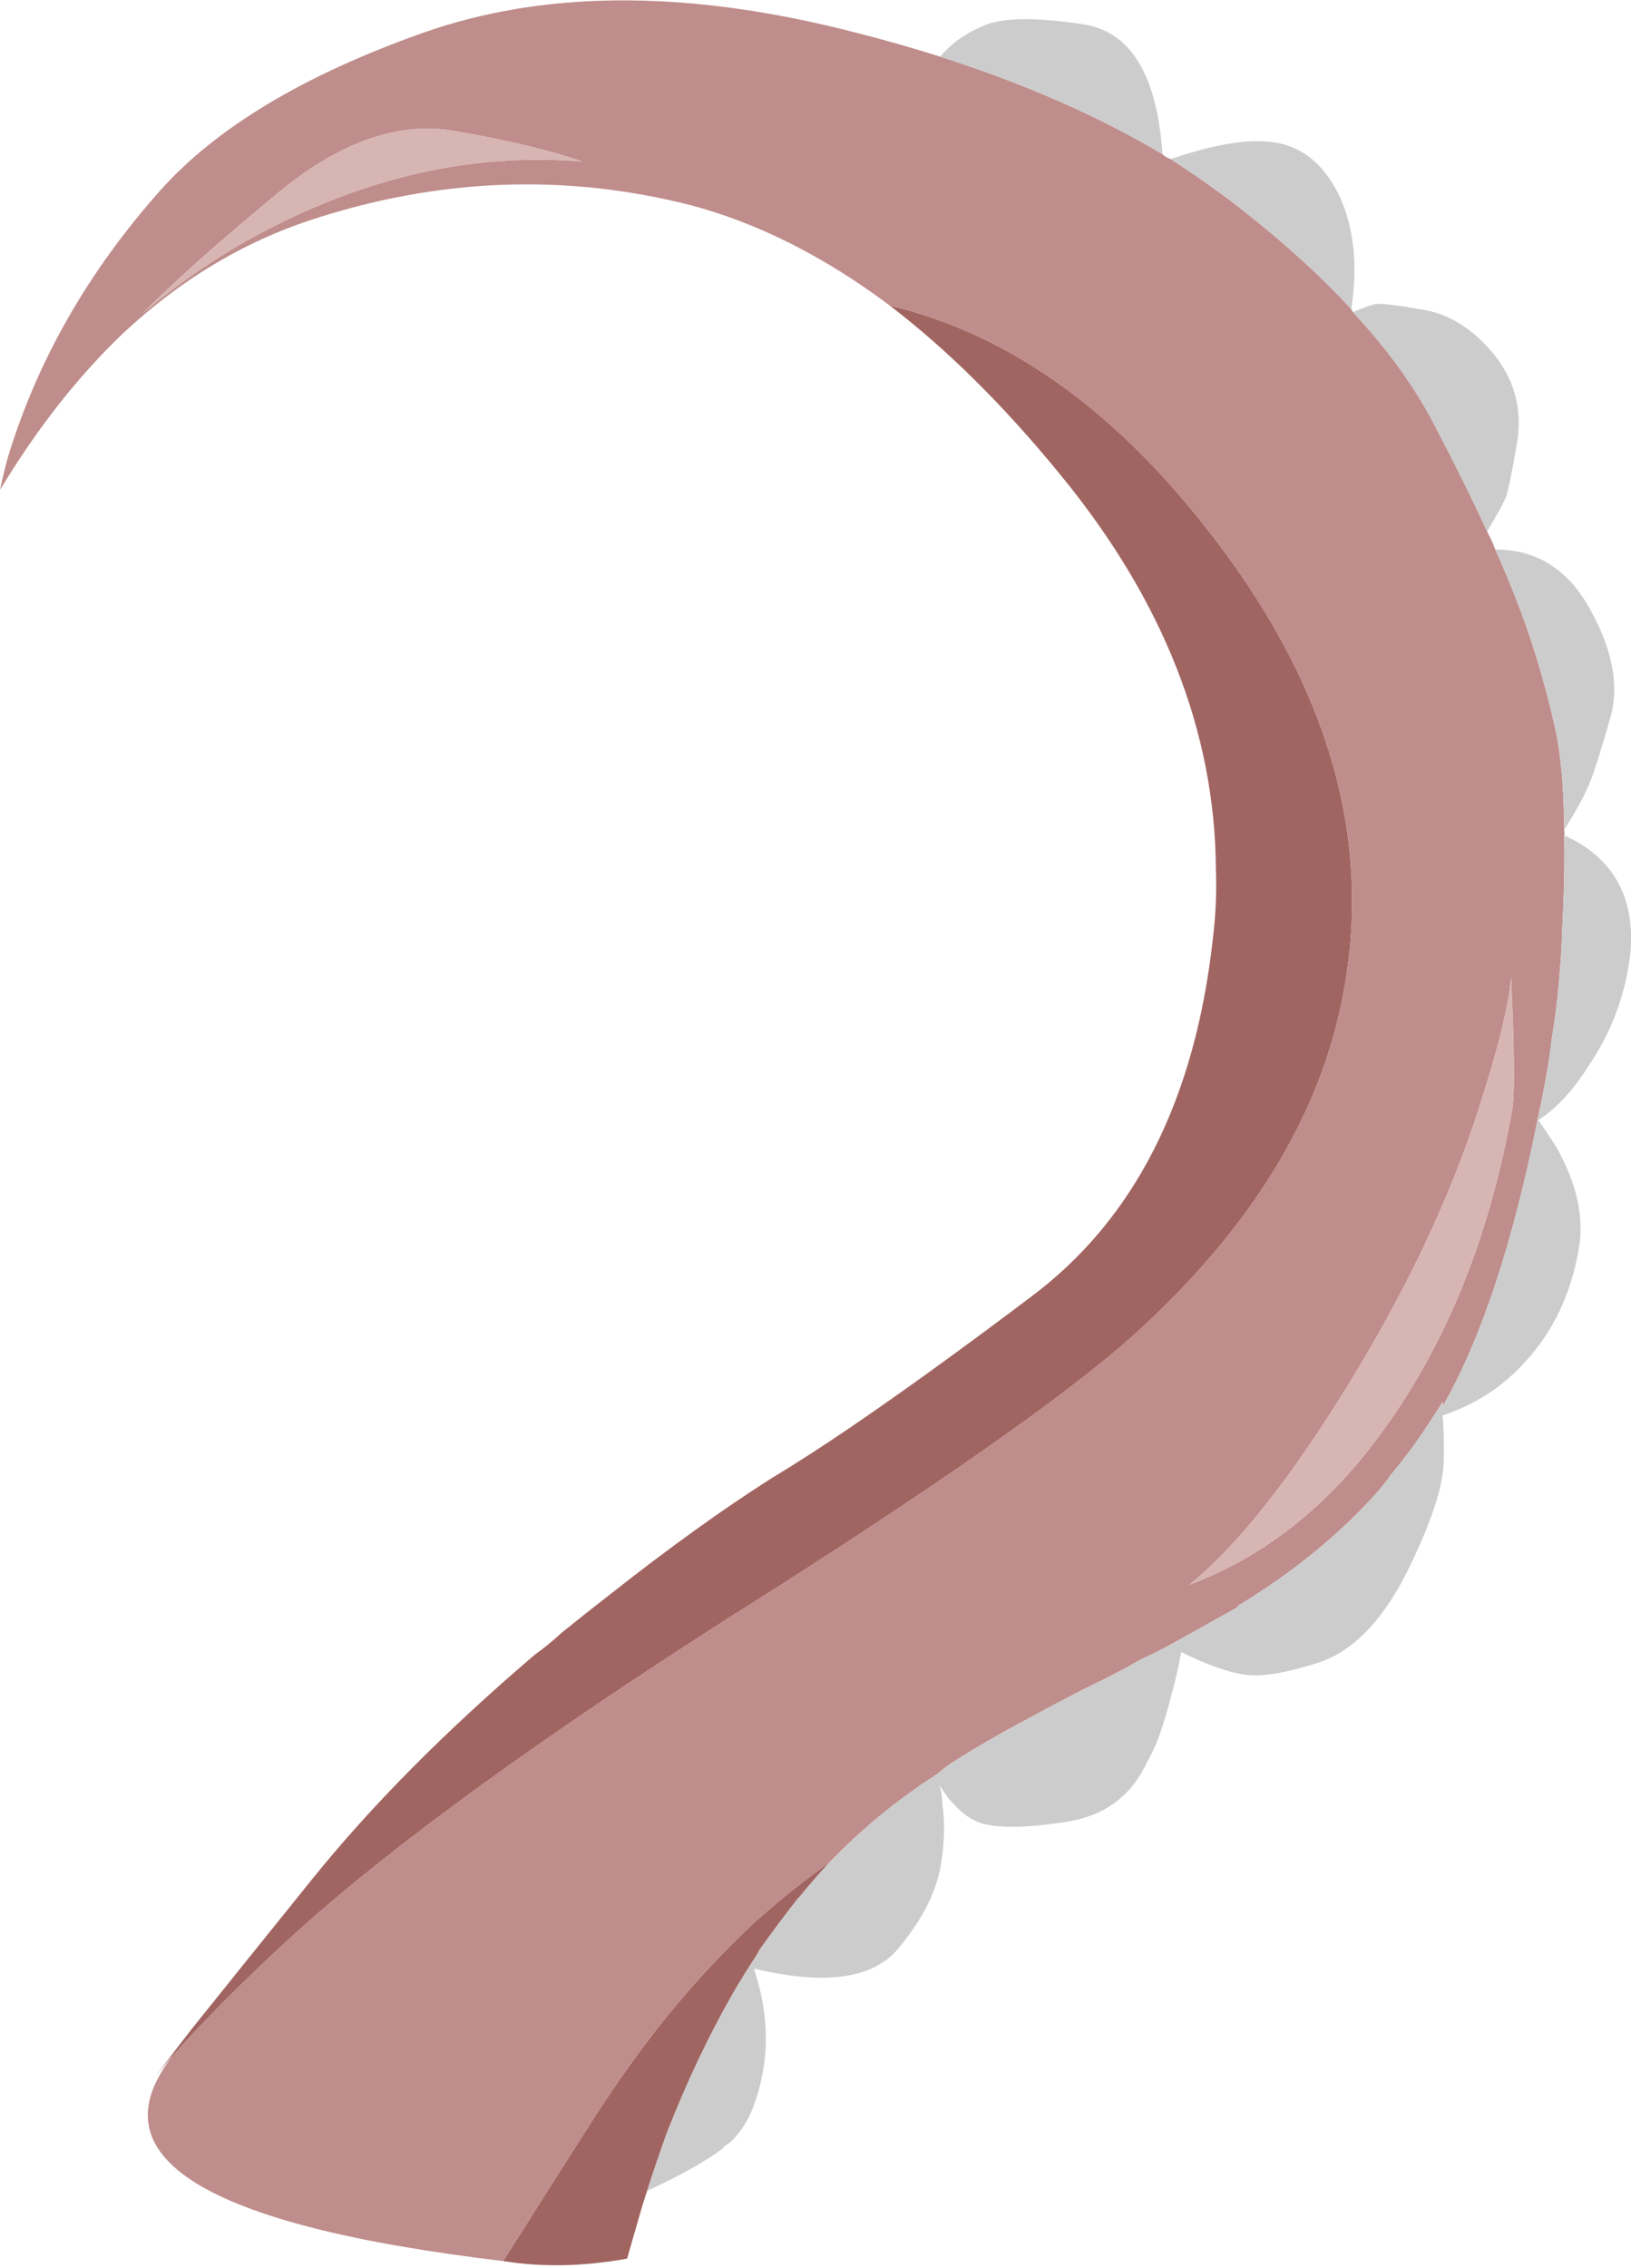 
<svg xmlns="http://www.w3.org/2000/svg" version="1.1" xmlns:xlink="http://www.w3.org/1999/xlink" preserveAspectRatio="none" x="0px" y="0px" width="200px" height="278px" viewBox="0 0 200 278">
<defs>
<g id="Layer0_0_FILL">
<path fill="#A16561" stroke="none" d="
M 89.9 244.3
Q 91.3 241.9 92.75 239.7 92.9 239.45 93.1 239.05 95.45 235.75 97.85 232.7 98 232.6 98.05 232.5 99.85 230.3 101.7 228.3 97.3 231.4 92.9 235.3 86.55 241.1 80.55 248.7 76.4 254.05 72.65 259.9 68.2 266.85 61.7 277.15 68.864 278.307 76.9 276.85 77.55 274.55 78.2 272.35 78.7 270.5 79.35 268.55 80.55 264.85 81.75 261.5 85.45 252.05 89.9 244.3
M 109.1 37.45
Q 119.7 45.55 129.95 58.1 148.95 81.2 149.1 106.6 149.25 110.65 148.75 114.85 145.5 144.8 126.3 159.05 113.85 168.45 104.15 175.05 99 178.55 94.6 181.2 85.7 186.85 74.85 195.4 71.95 197.65 68.85 200.15 67.35 201.55 65.55 202.85 49.2 216.8 38.35 230.25 30.908 239.475 23.55 248.65 22.692 249.78 21.8 250.9 20.5 252.7 19.1 254.4 20.199 253.118 21.3 251.85 21.699 251.404 22.1 250.95 23.026 249.948 23.95 248.95 29.815 242.782 36.4 236.8 54.35 220.65 89.85 198 90.1 197.8 90.35 197.7 126.5 174.85 138.9 163.75 160.85 144 164.85 121.1 169.75 93.55 149.4 66.65 131.45 42.75 109.1 37.45 Z"/>

<path fill="#BF8D8B" stroke="none" d="
M 165.9 38.25
Q 165.8 38.05 165.7 37.9 159.65 31.3 150.75 24.5 147.35 21.95 143.55 19.5 142.95 19.3 142.55 18.9 130.8 11.9 115.3 6.95 109.45 5.1 103.15 3.55 73.65 -3.7 51.8 4.05 29.95 11.8 19.65 23.35 6.4 38.25 1 55.95 0.45 57.9 0 60.05 6.85 48.7 15.15 40.8 25.5 31.15 38 27 61.5 19.25 84.7 25.15 97.1 28.45 109.1 37.45 131.45 42.75 149.4 66.65 169.75 93.55 164.85 121.1 160.85 144 138.9 163.75 126.5 174.85 90.35 197.7 90.1 197.8 89.85 198 54.35 220.65 36.4 236.8 29.815 242.782 23.95 248.95 23.026 249.948 22.1 250.95 21.699 251.404 21.3 251.85 6.36 270.564 61.7 277.15 68.2 266.85 72.65 259.9 76.4 254.05 80.55 248.7 86.55 241.1 92.9 235.3 97.3 231.4 101.7 228.3 107.6 222.15 115 217.4 115.65 216.8 116.45 216.25 120.6 213.55 126.65 210.35 129.75 208.65 133.2 206.9 134.15 206.4 135.05 206 137.65 204.7 139.9 203.4 141.85 202.5 143.6 201.55
L 151.5 197.15
Q 151.75 197.05 151.85 196.8 161.5 190.95 168.3 183.55 169.6 182.15 170.65 180.65 173.25 177.55 175.55 173.95 176.2 172.95 176.9 171.85 176.95 172.1 176.9 172.4 184 159.95 188.5 137.45 188.55 137.3 188.55 137.2 189.2 134.25 189.75 131.05 190.05 129.35 190.25 127.5 190.95 123.4 191.25 119.25 191.5 116.55 191.55 114.1 191.9 107.55 191.8 102.4 191.9 102.15 191.8 101.75 191.75 94.15 190.75 89.5 188.85 80.9 185.8 73.15 184.85 70.7 183.35 67.35 183 66.35 182.35 65.15 179.8 59.55 175.85 52 172.3 45.15 165.9 38.25
M 181.25 136.15
Q 184.85 125.05 185.3 119.8 185.9 133.1 185.45 135.9 181.05 160.95 167.75 177.8 158.55 189.45 145.85 194.25 154.65 187.1 165.35 169.7 176.05 152.25 181.25 136.15
M 55.75 16.05
Q 65.9 17.85 71.4 19.8 52.75 18.25 34.35 27.35 25.45 31.7 17.45 38.45 23.4 32.45 34.45 23.35 45.6 14.3 55.75 16.05 Z"/>

<path fill="#D7B5B3" stroke="none" d="
M 71.4 19.8
Q 65.9 17.85 55.75 16.05 45.6 14.3 34.45 23.35 23.4 32.45 17.45 38.45 25.45 31.7 34.35 27.35 52.75 18.25 71.4 19.8
M 185.3 119.8
Q 184.85 125.05 181.25 136.15 176.05 152.25 165.35 169.7 154.65 187.1 145.85 194.25 158.55 189.45 167.75 177.8 181.05 160.95 185.45 135.9 185.9 133.1 185.3 119.8 Z"/>

<path fill="#CCCCCC" stroke="none" d="
M 142.55 18.9
Q 141.55 4.4 132.95 3 124.55 1.7 121 3 117.4 4.4 115.3 6.95 130.8 11.9 142.55 18.9
M 188.65 137.3
L 188.5 137.45
Q 184 159.95 176.9 172.4 176.95 172.1 176.9 171.85 176.2 172.95 175.55 173.95 173.25 177.55 170.65 180.65 169.6 182.15 168.3 183.55 161.5 190.95 151.85 196.8 151.75 197.05 151.5 197.15
L 143.6 201.55
Q 141.85 202.5 139.9 203.4 137.65 204.7 135.05 206 134.15 206.4 133.2 206.9 129.75 208.65 126.65 210.35 120.6 213.55 116.45 216.25 115.65 216.8 115 217.4 107.6 222.15 101.7 228.3 99.85 230.3 98.05 232.5 98 232.6 97.85 232.7 95.45 235.75 93.1 239.05 92.9 239.45 92.75 239.7 91.3 241.9 89.9 244.3 85.45 252.05 81.75 261.5 80.55 264.85 79.35 268.55 85.5 265.7 88.55 263.4 88.85 263 89.25 262.8 89.3 262.7 89.4 262.7 92.35 260.2 93.5 254.2 94.7 248.15 92.45 241.3 105.45 244.4 110.1 238.9 114.75 233.35 115.45 228.1 115.95 224.75 115.65 221.8 115.55 221.3 115.55 220.8 115.5 219.8 115.2 218.8 115.75 219.7 116.4 220.55 116.65 220.85 116.85 221 118.8 223.3 121.25 223.7 124.7 224.3 131.1 223.25 137.45 222.15 140.3 216.7 140.45 216.6 140.5 216.25 141.35 214.85 142.05 213.05 142.95 210.55 143.7 207.55 144.35 205.2 144.85 202.5 149.2 204.65 152.2 205.2 155.3 205.85 161.65 203.8 167.95 201.75 172.5 192.75 177 183.7 177.05 178.9 177.1 175.75 176.9 173.5 182.9 171.5 187 166.95 192.15 161.4 193.6 153.1 194.6 147.35 190.95 140.8 190 139.25 188.65 137.3
M 199.65 118.7
Q 199.95 117.1 200 115.6 200.2 109.7 196.8 105.9 194.85 103.75 191.8 102.4 191.9 107.55 191.55 114.1 191.5 116.55 191.25 119.25 190.95 123.4 190.25 127.5 190.05 129.35 189.75 131.05 189.2 134.25 188.55 137.2
L 188.65 137.3
Q 192.05 135.05 194.8 130.65 198.55 125.1 199.65 118.7
M 183.35 67.35
Q 184.85 70.7 185.8 73.15 188.85 80.9 190.75 89.5 191.75 94.15 191.8 101.75 194.3 97.75 195.1 95.55 195.7 94.1 197.4 88.2 199.2 82.35 195.05 74.8 191 67.35 183.35 67.35
M 165.7 37.9
Q 166.9 29.95 164.35 24.25 161.75 18.7 157.05 17.6 152.35 16.5 143.55 19.5 147.35 21.95 150.75 24.5 159.65 31.3 165.7 37.9
M 168.55 37.3
Q 167.85 37.45 165.9 38.25 172.3 45.15 175.85 52 179.8 59.55 182.35 65.15 184 62.4 184.6 61.1 185.05 59.95 186 54.45 187.15 47.9 182.7 42.85 179.05 38.75 174.65 38 169.45 37.05 168.55 37.3 Z"/>
</g>
</defs>

<g transform="matrix( 1, 0, 0, 1, 0,0) ">
<use xlink:href="#Layer0_0_FILL"/>
</g>
</svg>
